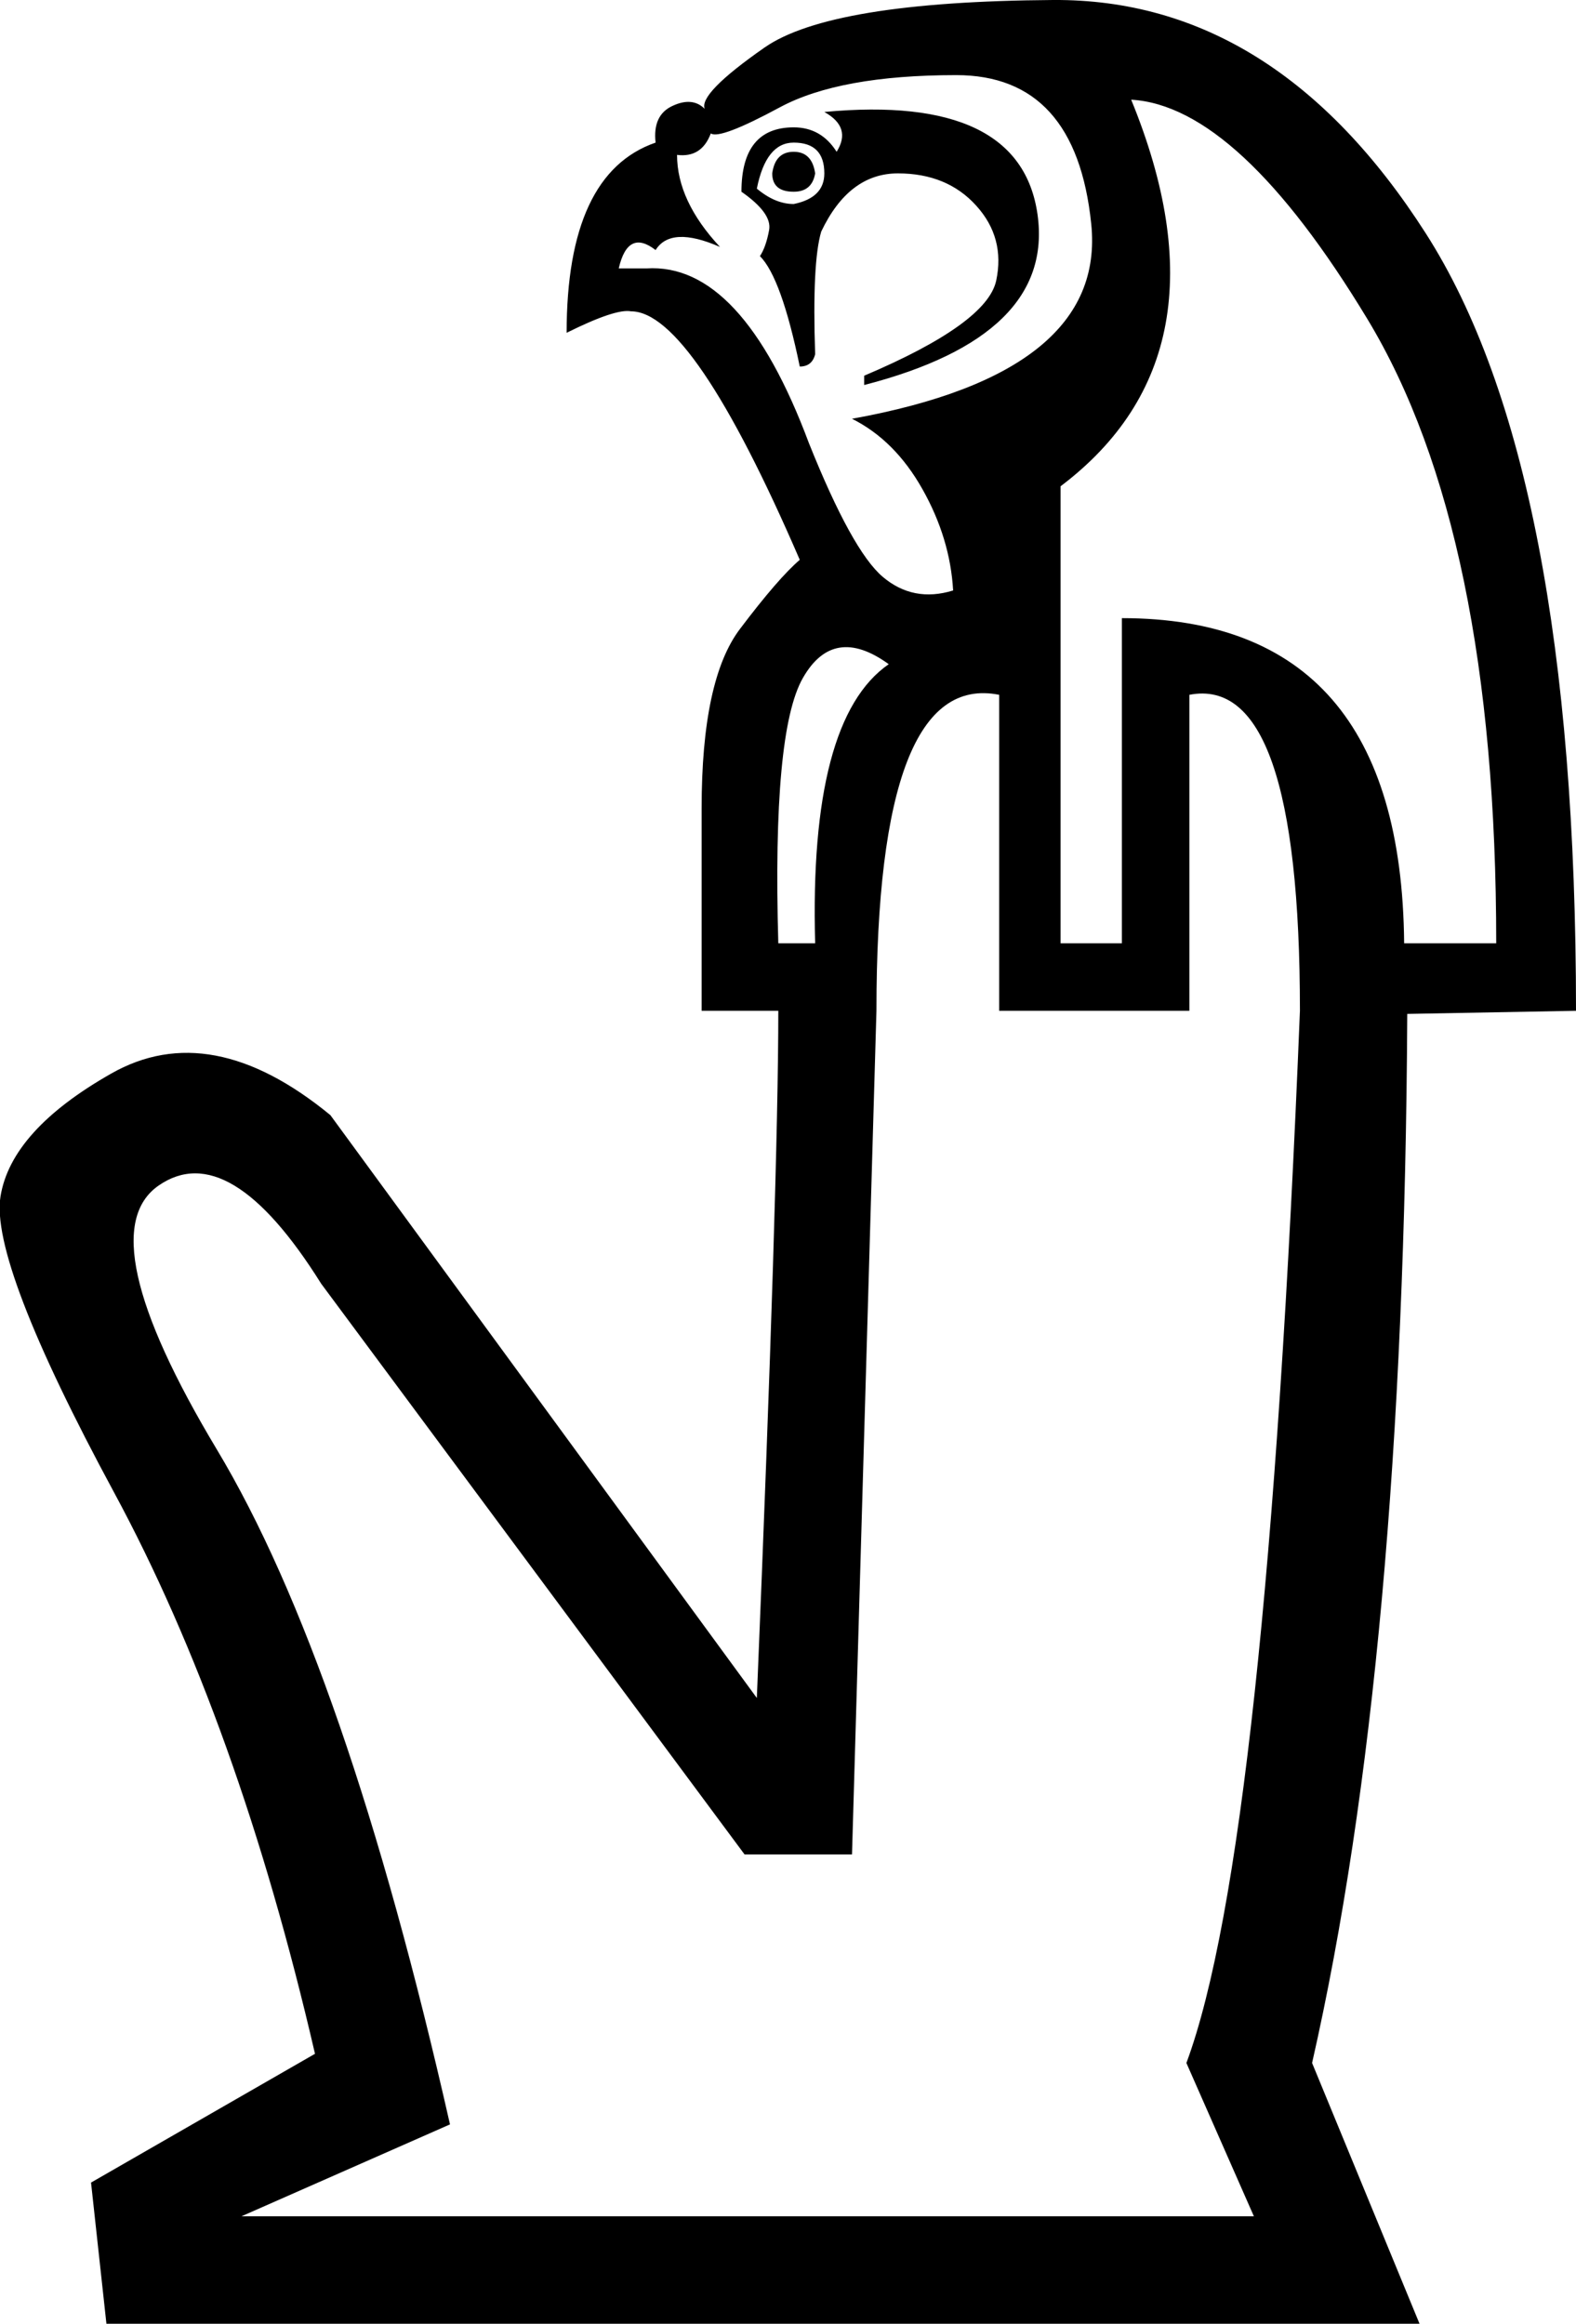 <?xml version='1.0' encoding ='UTF-8' standalone='yes'?>
<svg width='12.188' height='17.973' xmlns:inkscape='http://www.inkscape.org/namespaces/inkscape'>
<path style='fill:#000000; stroke:none' d=' M 7.727 5.374  Q 6.778 5.184 6.778 7.818  L 6.589 14.343  L 5.758 14.343  L 2.484 9.929  Q 1.772 8.791 1.226 9.17  Q 0.681 9.55 1.677 11.211  Q 2.674 12.872 3.48 16.431  L 1.867 17.142  L 9.697 17.142  L 9.175 15.956  Q 9.792 14.295 10.053 7.818  Q 10.053 5.208 9.198 5.374  L 9.198 7.818  L 7.727 7.818  L 7.727 5.374  Z  M 5.426 7.818  L 5.426 6.252  Q 5.426 5.255 5.723 4.864  Q 6.019 4.472 6.185 4.33  Q 5.355 2.408 4.88 2.408  Q 4.762 2.385 4.382 2.574  Q 4.382 1.341 5.07 1.103  Q 5.046 0.89 5.201 0.819  Q 5.355 0.747 5.45 0.842  Q 5.402 0.724 5.912 0.368  Q 6.422 0.012 8.143 0  Q 9.863 -0.012 11.025 1.803  Q 12.188 3.618 12.188 7.818  L 10.883 7.842  Q 10.859 12.824 10.147 15.956  L 10.978 17.973  L 0.823 17.973  L 0.704 16.881  L 2.436 15.885  Q 1.843 13.322 0.882 11.543  Q -0.079 9.763 0.004 9.253  Q 0.087 8.743 0.859 8.304  Q 1.63 7.865 2.555 8.625  L 5.853 13.133  Q 6.019 9.123 6.019 7.818  L 5.426 7.818  Z  M 5.497 1.032  Q 5.426 1.222 5.236 1.198  Q 5.236 1.554 5.568 1.91  Q 5.189 1.744 5.07 1.934  Q 4.856 1.768 4.785 2.076  L 4.999 2.076  Q 5.734 2.029 6.256 3.428  Q 6.589 4.259 6.826 4.461  Q 7.063 4.662 7.371 4.567  Q 7.348 4.164 7.134 3.784  Q 6.921 3.405 6.589 3.239  Q 8.558 2.883 8.439 1.732  Q 8.321 0.581 7.395 0.581  Q 6.494 0.581 6.031 0.83  Q 5.568 1.08 5.497 1.032  Z  M 6.683 2.906  Q 7.632 2.503 7.704 2.171  Q 7.775 1.839 7.549 1.59  Q 7.324 1.341 6.944 1.341  Q 6.565 1.341 6.351 1.791  Q 6.28 2.029 6.304 2.74  Q 6.28 2.835 6.185 2.835  Q 6.043 2.147 5.877 1.981  Q 5.924 1.91 5.948 1.779  Q 5.972 1.649 5.734 1.483  Q 5.734 0.985 6.138 0.985  Q 6.351 0.985 6.47 1.174  Q 6.589 0.985 6.375 0.866  Q 7.893 0.724 8.024 1.661  Q 8.154 2.598 6.683 2.978  L 6.683 2.906  Z  M 5.853 1.459  Q 5.995 1.578 6.138 1.578  Q 6.375 1.53 6.375 1.341  Q 6.375 1.103 6.138 1.103  Q 5.924 1.103 5.853 1.459  Z  M 6.138 1.174  Q 6.28 1.174 6.304 1.341  Q 6.28 1.483 6.138 1.483  Q 5.972 1.483 5.972 1.341  Q 5.995 1.174 6.138 1.174  Z  M 10.859 7.296  L 11.571 7.296  Q 11.571 4.117 10.575 2.468  Q 9.578 0.819 8.748 0.771  Q 9.554 2.74 8.202 3.761  L 8.202 7.296  L 8.676 7.296  L 8.676 4.781  Q 10.836 4.781 10.859 7.296  Z  M 6.019 7.296  L 6.304 7.296  Q 6.256 5.564 6.873 5.137  Q 6.446 4.828 6.209 5.244  Q 5.972 5.659 6.019 7.296  Z '/></svg>
